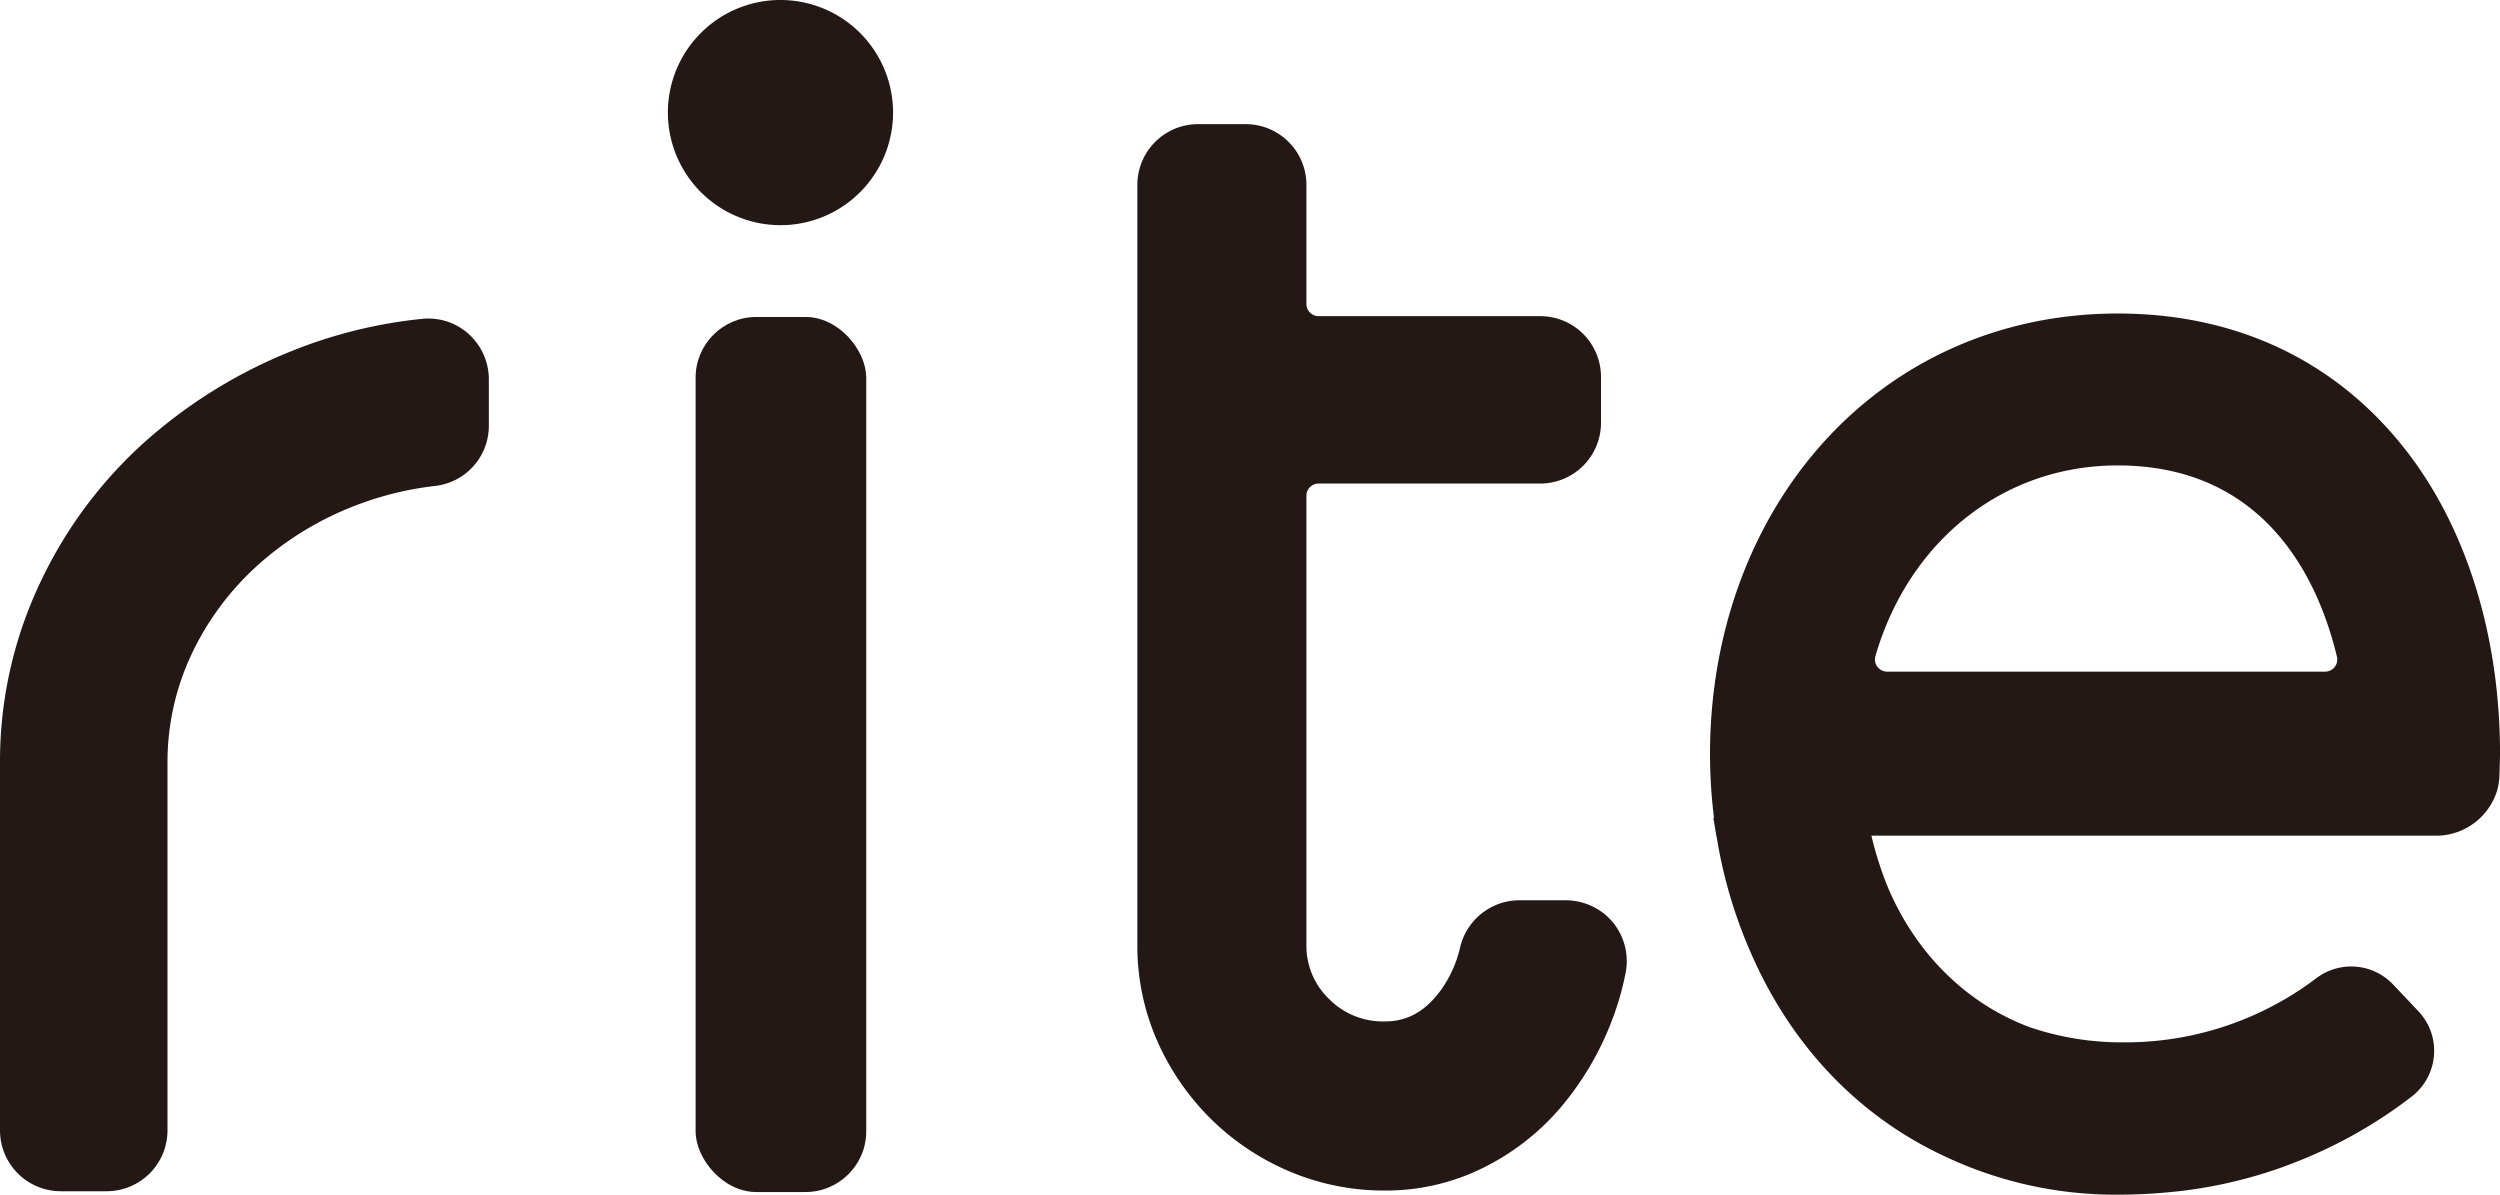 <svg xmlns="http://www.w3.org/2000/svg" viewBox="0 0 411.399 196.592"><defs><style>.cls-1{fill:#231815;}</style></defs><title>logo_rite</title><g id="type_logo" data-name="type logo"><path class="cls-1" d="M395.807,73.953c-11.469-14.629-27.836-22.361-47.334-22.361-19.2,0-36.583,7.748-48.956,21.819C287.834,86.694,281.4,104.694,281.4,124.092a85,85,0,0,0,.656,10.495l-.105.017.418,2.486c.031.187.067.371.105.568l.065.341a78.4,78.4,0,0,0,5.21,17.948l.4.921c.213.487.428.973.646,1.439,6.386,13.864,16.557,24.616,29.419,31.1l.546.272c.485.24.972.475,1.444.692a65.713,65.713,0,0,0,28.269,6.225c2.782,0,5.62-.135,8.422-.4l.171-.016a75.918,75.918,0,0,0,17.817-3.862l.457-.166c.626-.227,1.252-.453,1.84-.685a77.23,77.23,0,0,0,19.7-11.026,9.51,9.51,0,0,0,2.906-11.29,9.727,9.727,0,0,0-1.939-2.875L393.8,162a9.5,9.5,0,0,0-12.622-1.03,52.007,52.007,0,0,1-31.586,10.558,47.015,47.015,0,0,1-15.587-2.494c-10.257-3.827-18.49-11.874-23.172-22.628l-.359-.866a58.266,58.266,0,0,1-2.516-8.018H401.1a10.522,10.522,0,0,0,9.714-7.09,10.082,10.082,0,0,0,.5-3.039l.092-3.3C411.4,104.586,405.861,86.779,395.807,73.953Zm-13.186,36.572H310.544a2.007,2.007,0,0,1-1.927-2.562C314.144,89,329.634,76.592,348.473,76.592c24.648,0,33.17,19.294,36.091,31.453A2,2,0,0,1,382.621,110.525Z"/><path class="cls-1" d="M264.014,150.392a10.279,10.279,0,0,0-6.568-2.246h-7.431a10.054,10.054,0,0,0-9.758,7.833,19.452,19.452,0,0,1-3.257,7.1c-2.489,3.369-5.452,5.006-9.058,5.006a12.436,12.436,0,0,1-9.25-3.709,12.1,12.1,0,0,1-3.707-8.971V81.572a2,2,0,0,1,2-2H253.46a10,10,0,0,0,10-10V62.027a10,10,0,0,0-10-10H216.985a2,2,0,0,1-2-2v-19.6a10,10,0,0,0-10-10h-7.822a10,10,0,0,0-10,10V155.41a38.812,38.812,0,0,0,3.216,15.761,41.724,41.724,0,0,0,8.726,12.8,41.265,41.265,0,0,0,12.95,8.734,39.873,39.873,0,0,0,15.887,3.211,36.009,36.009,0,0,0,15.978-3.667,40.1,40.1,0,0,0,12.824-9.91,49.276,49.276,0,0,0,8.522-14.434,46.733,46.733,0,0,0,2.244-7.814A10.023,10.023,0,0,0,264.014,150.392Z"/><rect class="cls-1" x="114.468" y="52.16" width="28.08" height="144" rx="10"/><path class="cls-1" d="M128.433,37.055a18.528,18.528,0,1,0-18.528-18.528A18.548,18.548,0,0,0,128.433,37.055Z"/><path class="cls-1" d="M77.131,54.967a9.91,9.91,0,0,0-7.618-2.5,78.621,78.621,0,0,0-21.548,5.314A82.022,82.022,0,0,0,23.113,73.367,72.793,72.793,0,0,0,6.21,96.748,68.546,68.546,0,0,0,0,125.529v60.5a10.012,10.012,0,0,0,10,10h7.564a10.012,10.012,0,0,0,10-10v-60.5a41.592,41.592,0,0,1,3.921-17.783,46.224,46.224,0,0,1,10.9-14.711,51.7,51.7,0,0,1,16.228-9.891,53.053,53.053,0,0,1,13.037-3.183,9.957,9.957,0,0,0,8.793-9.919V62.423A10.06,10.06,0,0,0,77.131,54.967Z"/></g></svg>